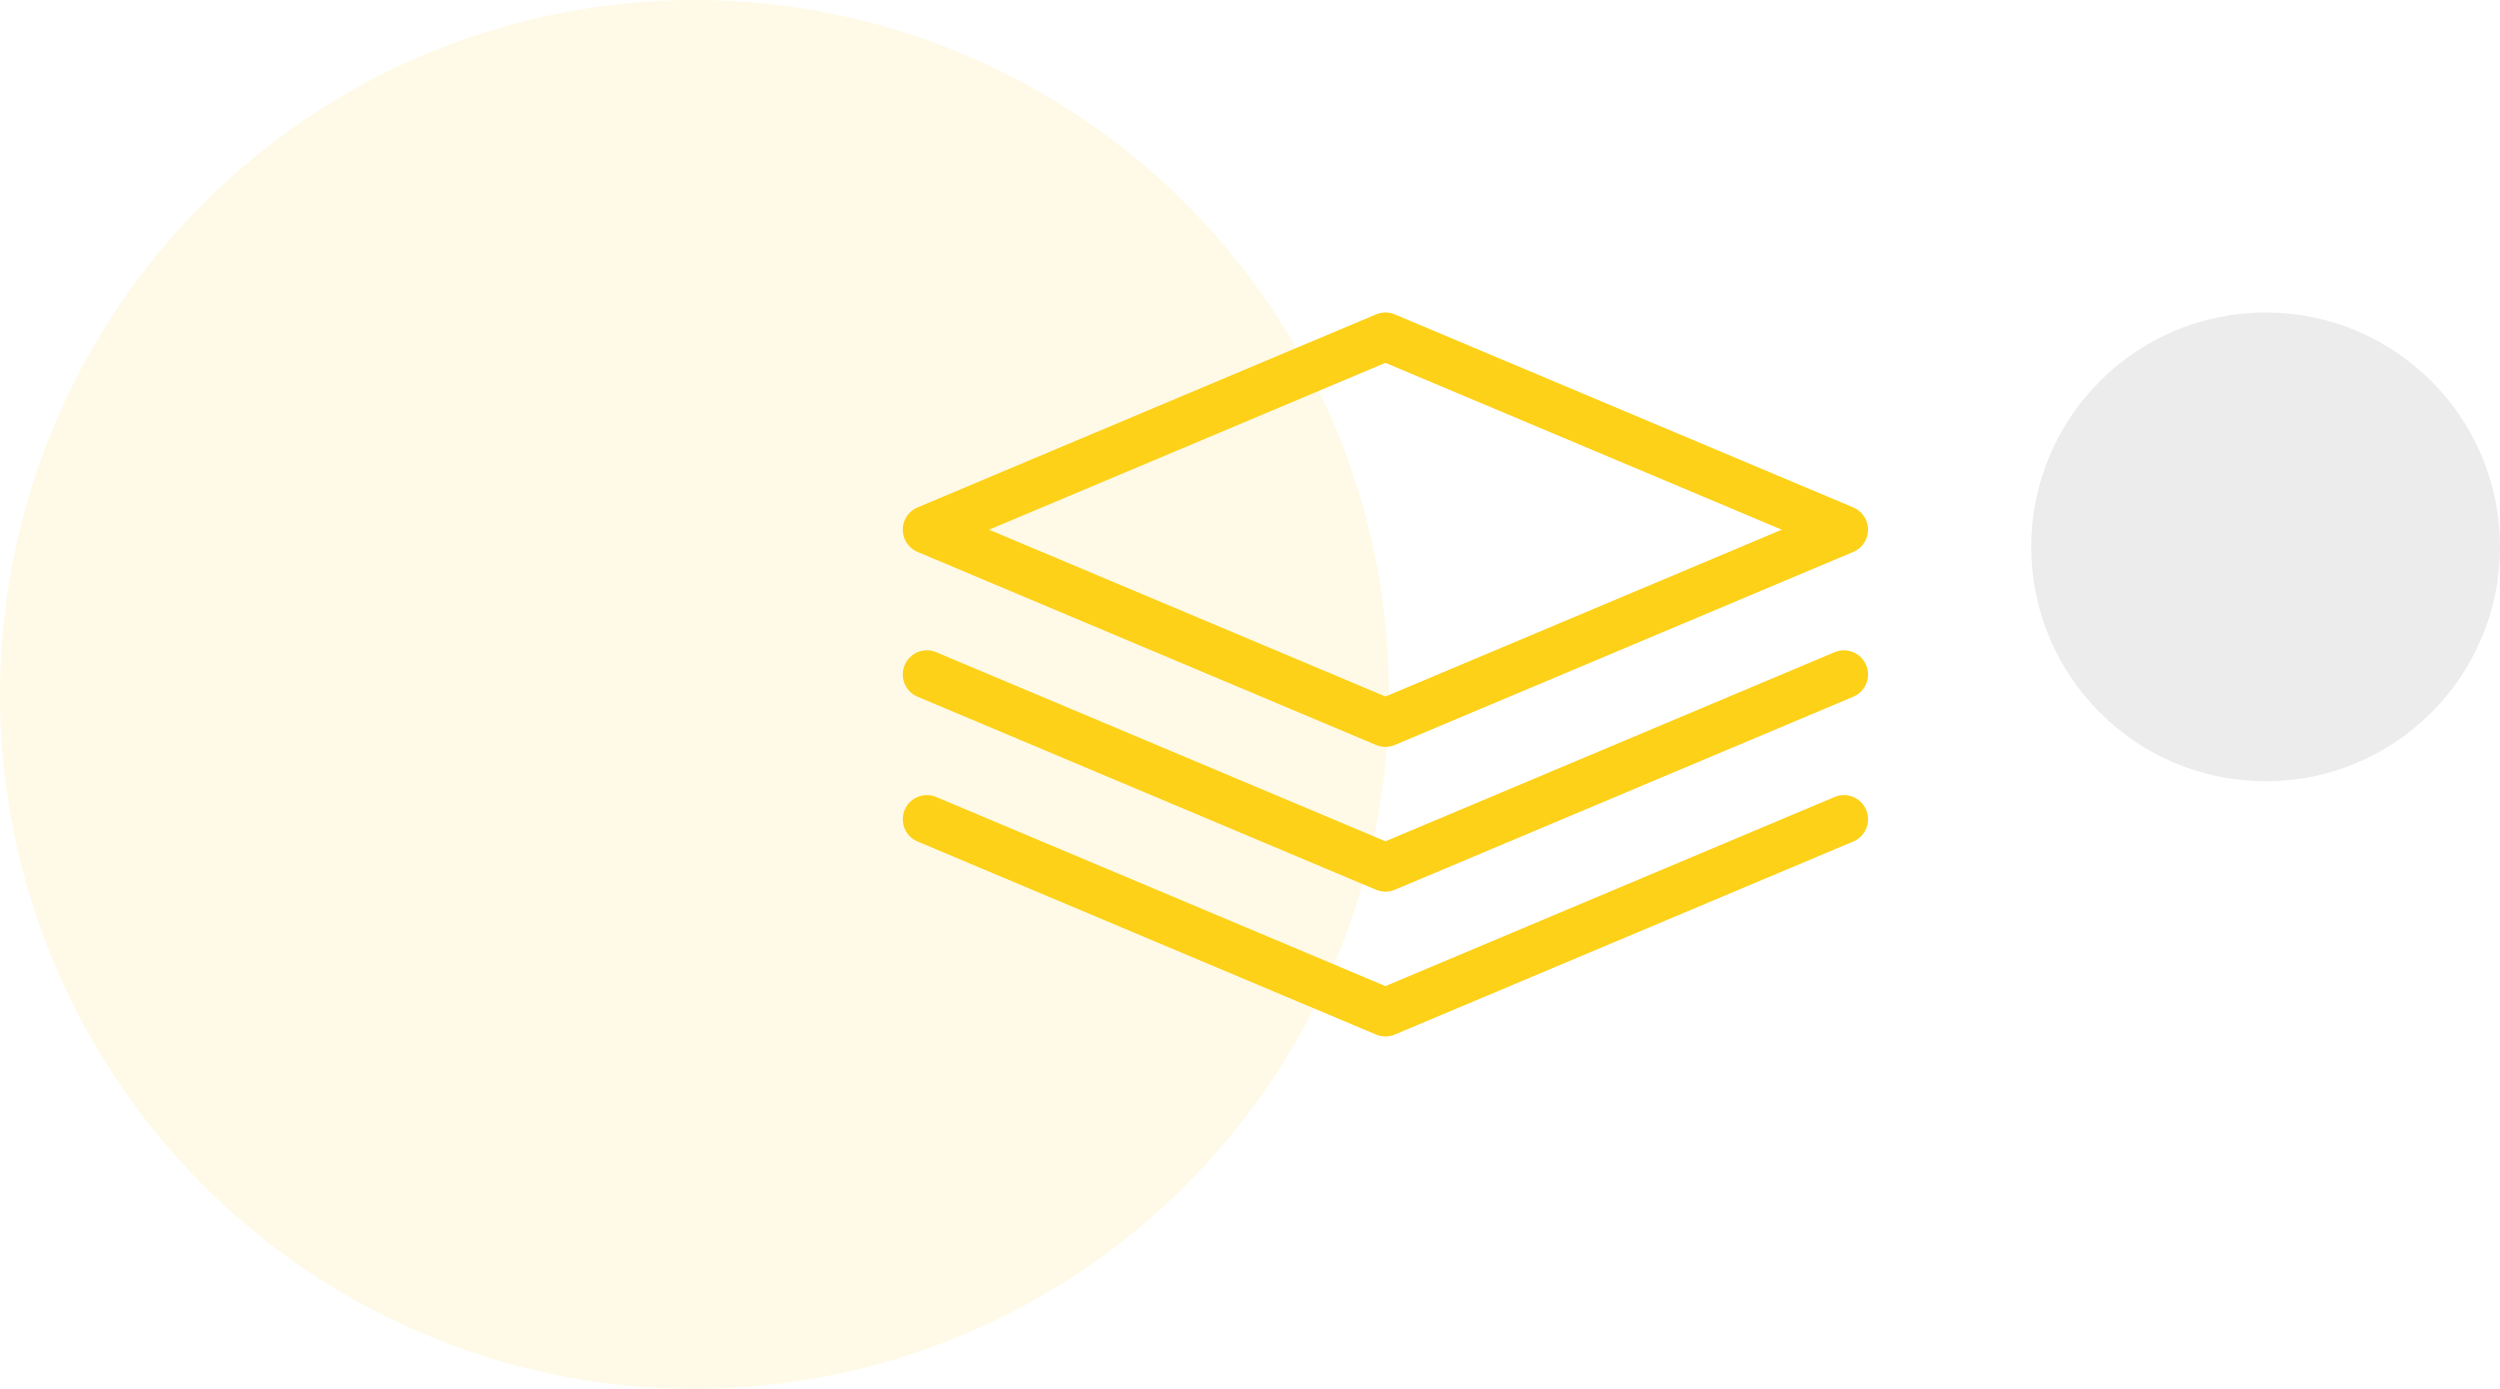 <svg xmlns="http://www.w3.org/2000/svg" width="144" height="80" viewBox="0 0 144 80"><g id="Groupe_95" data-name="Groupe 95" transform="translate(-1474 -373)"><circle id="Ellipse_13" data-name="Ellipse 13" cx="40" cy="40" r="40" transform="translate(1474 373)" fill="#fecf0d" opacity=".1"/><circle id="Ellipse_14" data-name="Ellipse 14" cx="13.5" cy="13.5" r="13.5" transform="translate(1591 391)" fill="#919191" opacity=".17"/><g id="lnr-layers" transform="translate(1526 388)"><path id="Tracé_11" data-name="Tracé 11" d="M27.8 28.019a1.394 1.394.0 0 1-.539-.108L.851 16.791a1.391 1.391.0 0 1 0-2.563L27.26 3.108a1.4 1.4.0 0 1 1.079.0l26.409 11.12a1.391 1.391.0 0 1 0 2.563L28.339 27.911A1.394 1.394.0 0 1 27.8 28.019zM4.971 15.51 27.8 25.12l22.829-9.61L27.8 5.9 4.971 15.51z" transform="translate(0 0)" fill="#fed119"/><path id="Tracé_12" data-name="Tracé 12" d="M27.8 23.9a1.394 1.394.0 0 1-.539-.108L.851 12.672A1.39 1.39.0 0 1 1.93 10.109L27.8 21 53.67 10.109a1.39 1.39.0 1 1 1.079 2.563L28.339 23.792A1.394 1.394.0 0 1 27.8 23.9z" transform="translate(0 12.459)" fill="#fed119"/><path id="Tracé_13" data-name="Tracé 13" d="M27.8 26.9a1.394 1.394.0 0 1-.539-.108L.851 15.672A1.39 1.39.0 1 1 1.93 13.109L27.8 24 53.67 13.109a1.39 1.39.0 1 1 1.079 2.563L28.339 26.792A1.394 1.394.0 0 1 27.8 26.9z" transform="translate(0 17.799)" fill="#fed119"/></g></g></svg>